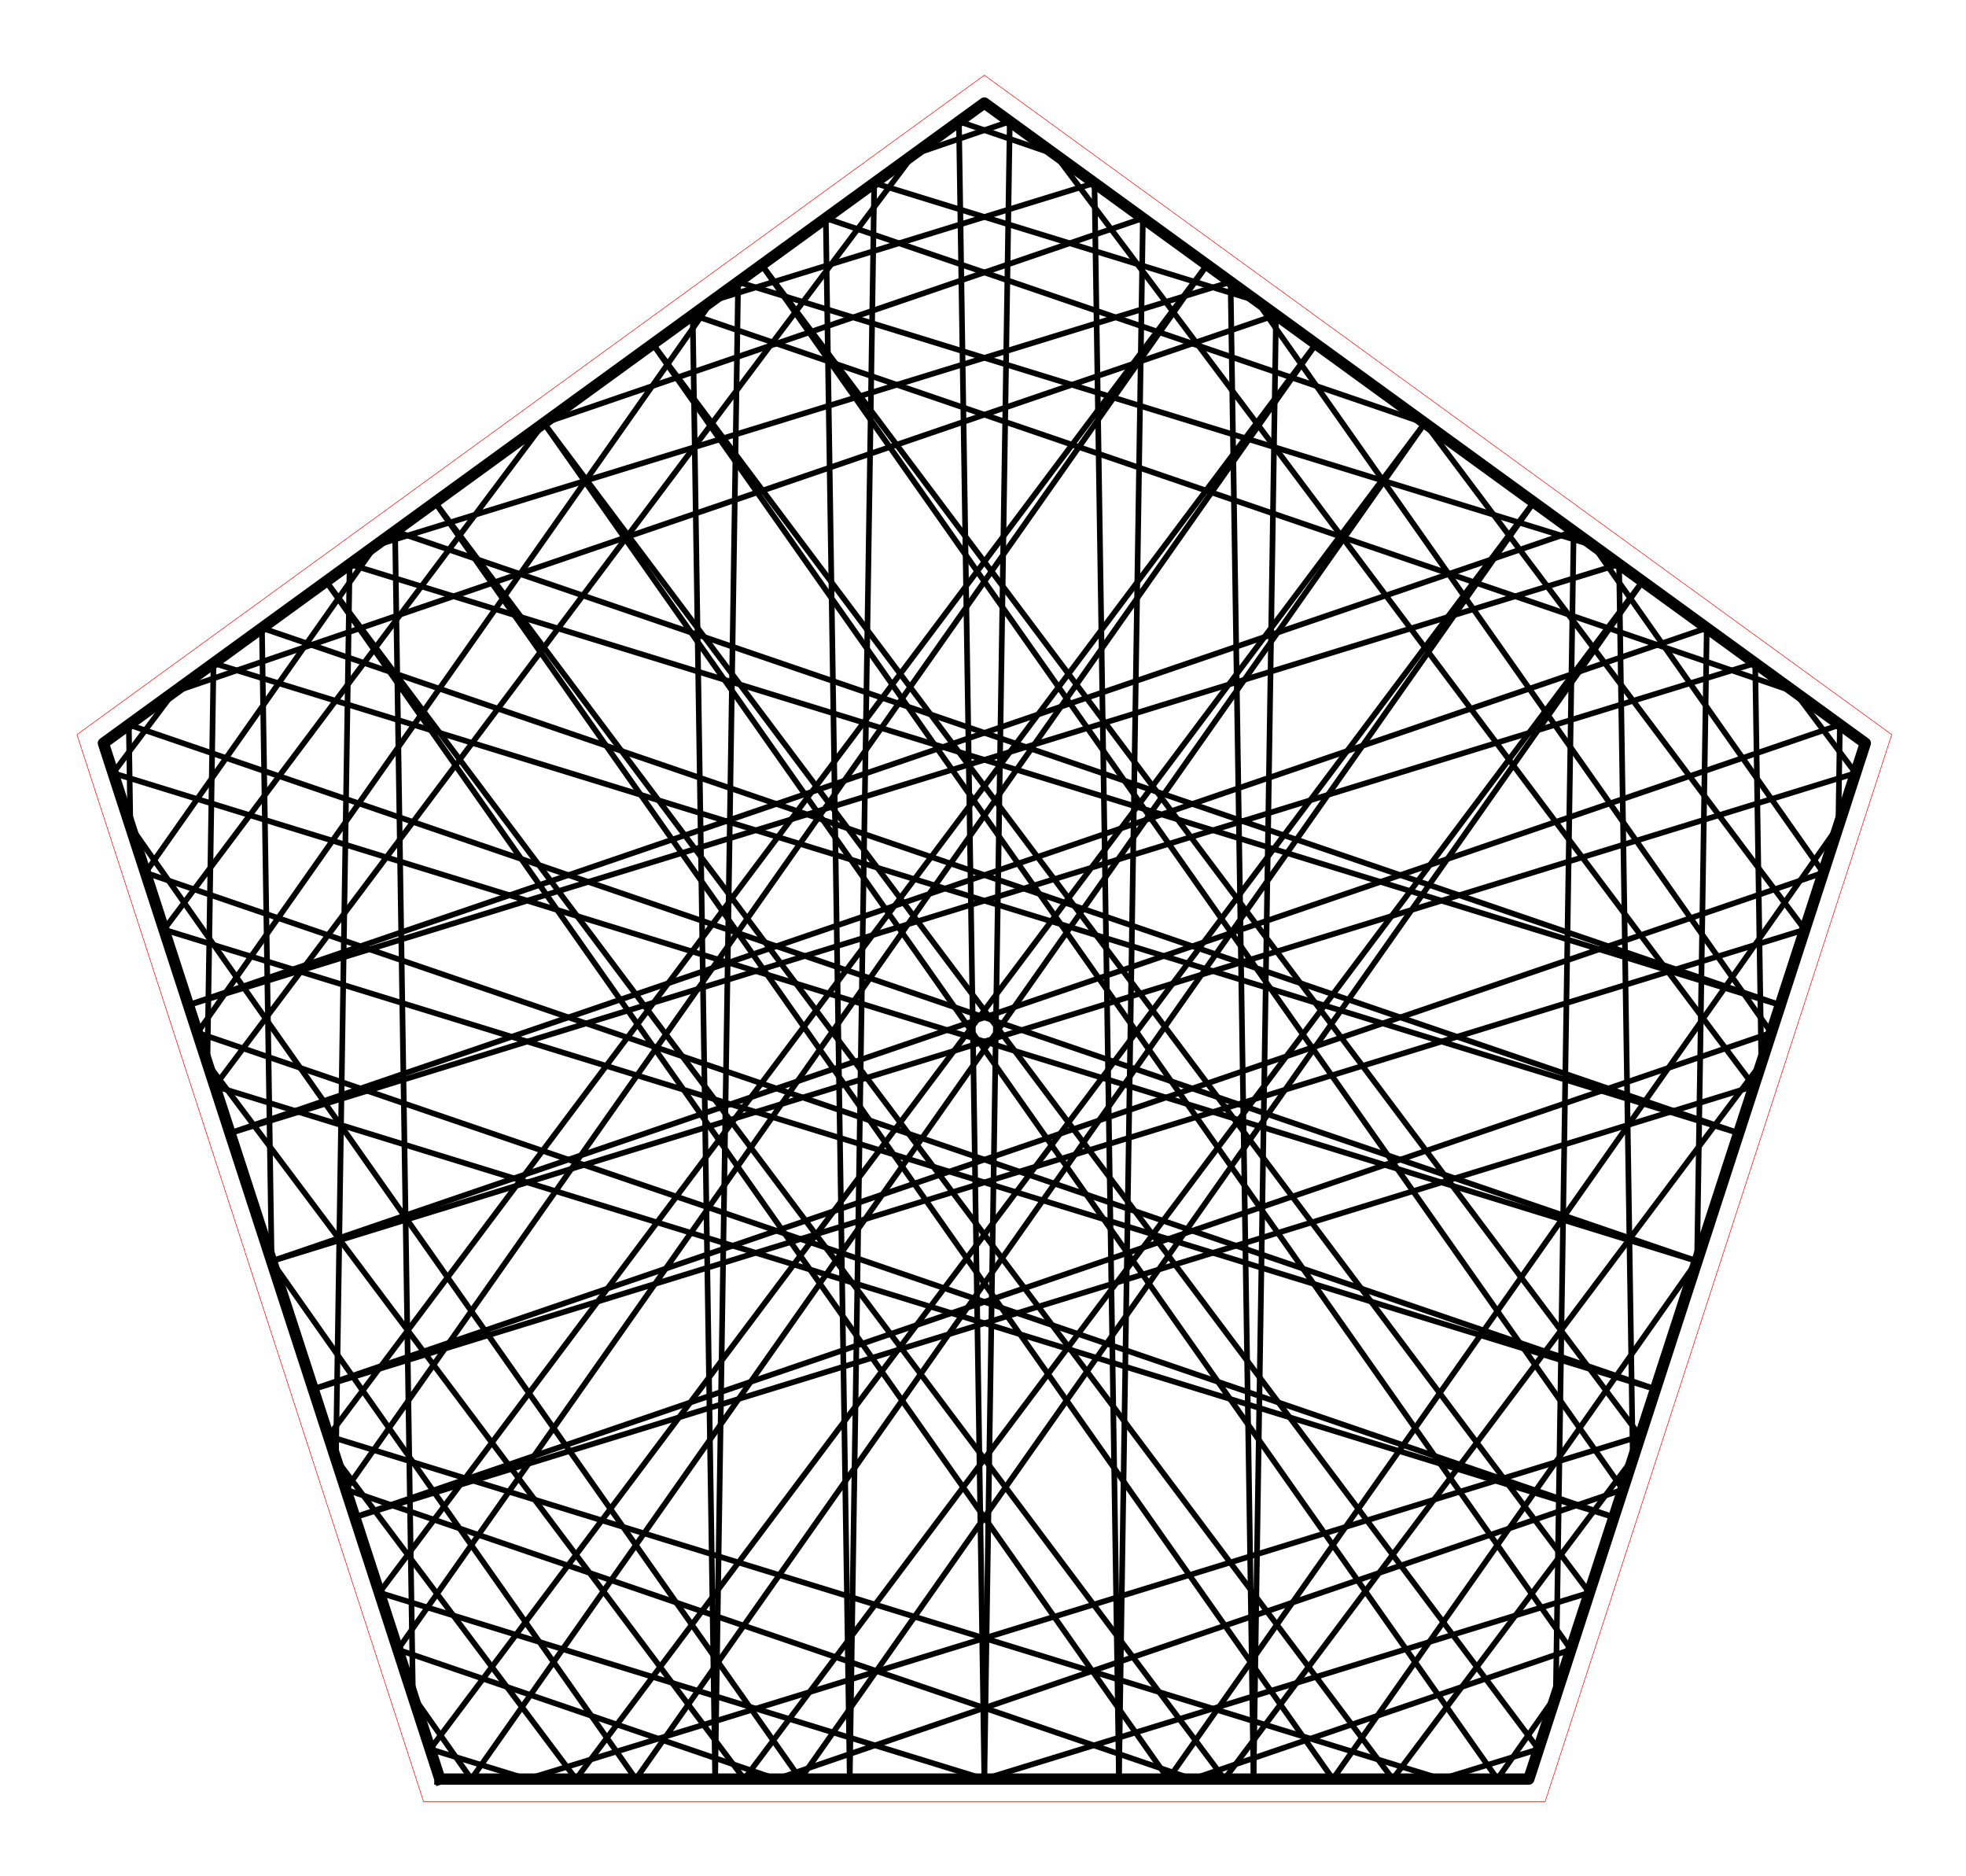 <?xml version="1.0" encoding="utf-8" standalone="no"?>
<!DOCTYPE svg PUBLIC "-//W3C//DTD SVG 1.1//EN"
  "http://www.w3.org/Graphics/SVG/1.1/DTD/svg11.dtd">
<!-- Created with matplotlib (http://matplotlib.org/) -->
<svg height="332pt" version="1.1" viewBox="0 0 348 332" width="348pt" xmlns="http://www.w3.org/2000/svg" xmlns:xlink="http://www.w3.org/1999/xlink">
 <defs>
  <style type="text/css">
*{stroke-linecap:butt;stroke-linejoin:round;stroke-miterlimit:100000;}
  </style>
 </defs>
 <g id="figure_1">
  <g id="patch_1">
   <path d="M 0 332.129 
L 348.48 332.129 
L 348.48 0 
L 0 0 
L 0 332.129 
z
" style="fill:none;"/>
  </g>
  <g id="axes_1">
   <g id="patch_2">
    <path d="M 7.2 324.929 
L 341.28 324.929 
L 341.28 7.2 
L 7.2 7.2 
L 7.2 324.929 
z
" style="fill:none;"/>
   </g>
   <g id="line2d_1">
    <path clip-path="url(#p2bae9ae7c7)" d="M 96.271 74.877 
L 202.303 38.618 
" style="fill:none;stroke:#000000;stroke-linecap:square;"/>
   </g>
   <g id="line2d_2">
    <path clip-path="url(#p2bae9ae7c7)" d="M 202.303 38.618 
L 198.065 314.839 
" style="fill:none;stroke:#000000;stroke-linecap:square;"/>
   </g>
   <g id="line2d_3">
    <path clip-path="url(#p2bae9ae7c7)" d="M 198.065 314.839 
L 193.732 32.391 
" style="fill:none;stroke:#000000;stroke-linecap:square;"/>
   </g>
   <g id="line2d_4">
    <path clip-path="url(#p2bae9ae7c7)" d="M 193.732 32.391 
L 126.053 53.239 
" style="fill:none;stroke:#000000;stroke-linecap:square;"/>
   </g>
   <g id="line2d_5">
    <path clip-path="url(#p2bae9ae7c7)" d="M 126.053 53.239 
L 34.951 182.762 
" style="fill:none;stroke:#000000;stroke-linecap:square;"/>
   </g>
   <g id="line2d_6">
    <path clip-path="url(#p2bae9ae7c7)" d="M 34.951 182.762 
L 285.671 268.5 
" style="fill:none;stroke:#000000;stroke-linecap:square;"/>
   </g>
   <g id="line2d_7">
    <path clip-path="url(#p2bae9ae7c7)" d="M 285.671 268.5 
L 38.022 192.213 
" style="fill:none;stroke:#000000;stroke-linecap:square;"/>
   </g>
   <g id="line2d_8">
    <path clip-path="url(#p2bae9ae7c7)" d="M 38.022 192.213 
L 161.737 27.313 
" style="fill:none;stroke:#000000;stroke-linecap:square;"/>
   </g>
   <g id="line2d_9">
    <path clip-path="url(#p2bae9ae7c7)" d="M 161.737 27.313 
L 178.74 21.499 
" style="fill:none;stroke:#000000;stroke-linecap:square;"/>
   </g>
   <g id="line2d_10">
    <path clip-path="url(#p2bae9ae7c7)" d="M 178.74 21.499 
L 174.24 314.839 
" style="fill:none;stroke:#000000;stroke-linecap:square;"/>
   </g>
   <g id="line2d_11">
    <path clip-path="url(#p2bae9ae7c7)" d="M 174.24 314.839 
L 169.74 21.499 
" style="fill:none;stroke:#000000;stroke-linecap:square;"/>
   </g>
   <g id="line2d_12">
    <path clip-path="url(#p2bae9ae7c7)" d="M 169.74 21.499 
L 186.743 27.313 
" style="fill:none;stroke:#000000;stroke-linecap:square;"/>
   </g>
   <g id="line2d_13">
    <path clip-path="url(#p2bae9ae7c7)" d="M 186.743 27.313 
L 310.458 192.213 
" style="fill:none;stroke:#000000;stroke-linecap:square;"/>
   </g>
   <g id="line2d_14">
    <path clip-path="url(#p2bae9ae7c7)" d="M 310.458 192.213 
L 62.809 268.5 
" style="fill:none;stroke:#000000;stroke-linecap:square;"/>
   </g>
   <g id="line2d_15">
    <path clip-path="url(#p2bae9ae7c7)" d="M 62.809 268.5 
L 313.529 182.762 
" style="fill:none;stroke:#000000;stroke-linecap:square;"/>
   </g>
   <g id="line2d_16">
    <path clip-path="url(#p2bae9ae7c7)" d="M 313.529 182.762 
L 222.427 53.239 
" style="fill:none;stroke:#000000;stroke-linecap:square;"/>
   </g>
   <g id="line2d_17">
    <path clip-path="url(#p2bae9ae7c7)" d="M 222.427 53.239 
L 154.748 32.391 
" style="fill:none;stroke:#000000;stroke-linecap:square;"/>
   </g>
   <g id="line2d_18">
    <path clip-path="url(#p2bae9ae7c7)" d="M 154.748 32.391 
L 150.415 314.839 
" style="fill:none;stroke:#000000;stroke-linecap:square;"/>
   </g>
   <g id="line2d_19">
    <path clip-path="url(#p2bae9ae7c7)" d="M 150.415 314.839 
L 146.177 38.618 
" style="fill:none;stroke:#000000;stroke-linecap:square;"/>
   </g>
   <g id="line2d_20">
    <path clip-path="url(#p2bae9ae7c7)" d="M 146.177 38.618 
L 252.209 74.877 
" style="fill:none;stroke:#000000;stroke-linecap:square;"/>
   </g>
   <g id="line2d_21">
    <path clip-path="url(#p2bae9ae7c7)" d="M 252.209 74.877 
L 319.458 164.514 
" style="fill:none;stroke:#000000;stroke-linecap:square;"/>
   </g>
   <g id="line2d_22">
    <path clip-path="url(#p2bae9ae7c7)" d="M 319.458 164.514 
L 55.446 245.841 
" style="fill:none;stroke:#000000;stroke-linecap:square;"/>
   </g>
   <g id="line2d_23">
    <path clip-path="url(#p2bae9ae7c7)" d="M 55.446 245.841 
L 322.732 154.438 
" style="fill:none;stroke:#000000;stroke-linecap:square;"/>
   </g>
   <g id="line2d_24">
    <path clip-path="url(#p2bae9ae7c7)" d="M 322.732 154.438 
L 281.99 96.514 
" style="fill:none;stroke:#000000;stroke-linecap:square;"/>
   </g>
   <g id="line2d_25">
    <path clip-path="url(#p2bae9ae7c7)" d="M 281.99 96.514 
L 130.654 49.896 
" style="fill:none;stroke:#000000;stroke-linecap:square;"/>
   </g>
   <g id="line2d_26">
    <path clip-path="url(#p2bae9ae7c7)" d="M 130.654 49.896 
L 126.59 314.839 
" style="fill:none;stroke:#000000;stroke-linecap:square;"/>
   </g>
   <g id="line2d_27">
    <path clip-path="url(#p2bae9ae7c7)" d="M 126.59 314.839 
L 122.615 55.737 
" style="fill:none;stroke:#000000;stroke-linecap:square;"/>
   </g>
   <g id="line2d_28">
    <path clip-path="url(#p2bae9ae7c7)" d="M 122.615 55.737 
L 317.674 122.44 
" style="fill:none;stroke:#000000;stroke-linecap:square;"/>
   </g>
   <g id="line2d_29">
    <path clip-path="url(#p2bae9ae7c7)" d="M 317.674 122.44 
L 328.458 136.814 
" style="fill:none;stroke:#000000;stroke-linecap:square;"/>
   </g>
   <g id="line2d_30">
    <path clip-path="url(#p2bae9ae7c7)" d="M 328.458 136.814 
L 48.084 223.182 
" style="fill:none;stroke:#000000;stroke-linecap:square;"/>
   </g>
   <g id="line2d_31">
    <path clip-path="url(#p2bae9ae7c7)" d="M 48.084 223.182 
L 325.677 128.255 
" style="fill:none;stroke:#000000;stroke-linecap:square;"/>
   </g>
   <g id="line2d_32">
    <path clip-path="url(#p2bae9ae7c7)" d="M 325.677 128.255 
L 325.402 146.222 
" style="fill:none;stroke:#000000;stroke-linecap:square;"/>
   </g>
   <g id="line2d_33">
    <path clip-path="url(#p2bae9ae7c7)" d="M 325.402 146.222 
L 206.803 314.839 
" style="fill:none;stroke:#000000;stroke-linecap:square;"/>
   </g>
   <g id="line2d_34">
    <path clip-path="url(#p2bae9ae7c7)" d="M 206.803 314.839 
L 57.722 102.885 
" style="fill:none;stroke:#000000;stroke-linecap:square;"/>
   </g>
   <g id="line2d_35">
    <path clip-path="url(#p2bae9ae7c7)" d="M 57.722 102.885 
L 216.74 314.839 
" style="fill:none;stroke:#000000;stroke-linecap:square;"/>
   </g>
   <g id="line2d_36">
    <path clip-path="url(#p2bae9ae7c7)" d="M 216.74 314.839 
L 311.771 188.172 
" style="fill:none;stroke:#000000;stroke-linecap:square;"/>
   </g>
   <g id="line2d_37">
    <path clip-path="url(#p2bae9ae7c7)" d="M 311.771 188.172 
L 310.685 117.362 
" style="fill:none;stroke:#000000;stroke-linecap:square;"/>
   </g>
   <g id="line2d_38">
    <path clip-path="url(#p2bae9ae7c7)" d="M 310.685 117.362 
L 40.722 200.523 
" style="fill:none;stroke:#000000;stroke-linecap:square;"/>
   </g>
   <g id="line2d_39">
    <path clip-path="url(#p2bae9ae7c7)" d="M 40.722 200.523 
L 302.115 111.135 
" style="fill:none;stroke:#000000;stroke-linecap:square;"/>
   </g>
   <g id="line2d_40">
    <path clip-path="url(#p2bae9ae7c7)" d="M 302.115 111.135 
L 300.396 223.182 
" style="fill:none;stroke:#000000;stroke-linecap:square;"/>
   </g>
   <g id="line2d_41">
    <path clip-path="url(#p2bae9ae7c7)" d="M 300.396 223.182 
L 235.927 314.839 
" style="fill:none;stroke:#000000;stroke-linecap:square;"/>
   </g>
   <g id="line2d_42">
    <path clip-path="url(#p2bae9ae7c7)" d="M 235.927 314.839 
L 76.996 88.881 
" style="fill:none;stroke:#000000;stroke-linecap:square;"/>
   </g>
   <g id="line2d_43">
    <path clip-path="url(#p2bae9ae7c7)" d="M 76.996 88.881 
L 246.521 314.839 
" style="fill:none;stroke:#000000;stroke-linecap:square;"/>
   </g>
   <g id="line2d_44">
    <path clip-path="url(#p2bae9ae7c7)" d="M 246.521 314.839 
L 289.02 258.192 
" style="fill:none;stroke:#000000;stroke-linecap:square;"/>
   </g>
   <g id="line2d_45">
    <path clip-path="url(#p2bae9ae7c7)" d="M 289.02 258.192 
L 286.591 99.857 
" style="fill:none;stroke:#000000;stroke-linecap:square;"/>
   </g>
   <g id="line2d_46">
    <path clip-path="url(#p2bae9ae7c7)" d="M 286.591 99.857 
L 33.359 177.864 
" style="fill:none;stroke:#000000;stroke-linecap:square;"/>
   </g>
   <g id="line2d_47">
    <path clip-path="url(#p2bae9ae7c7)" d="M 33.359 177.864 
L 278.552 94.016 
" style="fill:none;stroke:#000000;stroke-linecap:square;"/>
   </g>
   <g id="line2d_48">
    <path clip-path="url(#p2bae9ae7c7)" d="M 278.552 94.016 
L 275.39 300.141 
" style="fill:none;stroke:#000000;stroke-linecap:square;"/>
   </g>
   <g id="line2d_49">
    <path clip-path="url(#p2bae9ae7c7)" d="M 275.39 300.141 
L 265.052 314.839 
" style="fill:none;stroke:#000000;stroke-linecap:square;"/>
   </g>
   <g id="line2d_50">
    <path clip-path="url(#p2bae9ae7c7)" d="M 265.052 314.839 
L 96.271 74.877 
" style="fill:none;stroke:#000000;stroke-linecap:square;"/>
   </g>
   <g id="line2d_51">
    <path clip-path="url(#p2bae9ae7c7)" d="M 96.271 74.877 
L 272.333 309.549 
" style="fill:none;stroke:#000000;stroke-linecap:square;"/>
   </g>
   <g id="line2d_52">
    <path clip-path="url(#p2bae9ae7c7)" d="M 272.333 309.549 
L 255.16 314.839 
" style="fill:none;stroke:#000000;stroke-linecap:square;"/>
   </g>
   <g id="line2d_53">
    <path clip-path="url(#p2bae9ae7c7)" d="M 255.16 314.839 
L 58.146 254.151 
" style="fill:none;stroke:#000000;stroke-linecap:square;"/>
   </g>
   <g id="line2d_54">
    <path clip-path="url(#p2bae9ae7c7)" d="M 58.146 254.151 
L 213.659 46.868 
" style="fill:none;stroke:#000000;stroke-linecap:square;"/>
   </g>
   <g id="line2d_55">
    <path clip-path="url(#p2bae9ae7c7)" d="M 213.659 46.868 
L 61.217 263.601 
" style="fill:none;stroke:#000000;stroke-linecap:square;"/>
   </g>
   <g id="line2d_56">
    <path clip-path="url(#p2bae9ae7c7)" d="M 61.217 263.601 
L 211.052 314.839 
" style="fill:none;stroke:#000000;stroke-linecap:square;"/>
   </g>
   <g id="line2d_57">
    <path clip-path="url(#p2bae9ae7c7)" d="M 211.052 314.839 
L 278.06 291.925 
" style="fill:none;stroke:#000000;stroke-linecap:square;"/>
   </g>
   <g id="line2d_58">
    <path clip-path="url(#p2bae9ae7c7)" d="M 278.06 291.925 
L 115.546 60.873 
" style="fill:none;stroke:#000000;stroke-linecap:square;"/>
   </g>
   <g id="line2d_59">
    <path clip-path="url(#p2bae9ae7c7)" d="M 115.546 60.873 
L 281.333 281.85 
" style="fill:none;stroke:#000000;stroke-linecap:square;"/>
   </g>
   <g id="line2d_60">
    <path clip-path="url(#p2bae9ae7c7)" d="M 281.333 281.85 
L 174.24 314.839 
" style="fill:none;stroke:#000000;stroke-linecap:square;"/>
   </g>
   <g id="line2d_61">
    <path clip-path="url(#p2bae9ae7c7)" d="M 174.24 314.839 
L 67.147 281.85 
" style="fill:none;stroke:#000000;stroke-linecap:square;"/>
   </g>
   <g id="line2d_62">
    <path clip-path="url(#p2bae9ae7c7)" d="M 67.147 281.85 
L 232.934 60.873 
" style="fill:none;stroke:#000000;stroke-linecap:square;"/>
   </g>
   <g id="line2d_63">
    <path clip-path="url(#p2bae9ae7c7)" d="M 232.934 60.873 
L 70.42 291.925 
" style="fill:none;stroke:#000000;stroke-linecap:square;"/>
   </g>
   <g id="line2d_64">
    <path clip-path="url(#p2bae9ae7c7)" d="M 70.42 291.925 
L 137.428 314.839 
" style="fill:none;stroke:#000000;stroke-linecap:square;"/>
   </g>
   <g id="line2d_65">
    <path clip-path="url(#p2bae9ae7c7)" d="M 137.428 314.839 
L 287.263 263.601 
" style="fill:none;stroke:#000000;stroke-linecap:square;"/>
   </g>
   <g id="line2d_66">
    <path clip-path="url(#p2bae9ae7c7)" d="M 287.263 263.601 
L 134.821 46.868 
" style="fill:none;stroke:#000000;stroke-linecap:square;"/>
   </g>
   <g id="line2d_67">
    <path clip-path="url(#p2bae9ae7c7)" d="M 134.821 46.868 
L 290.334 254.151 
" style="fill:none;stroke:#000000;stroke-linecap:square;"/>
   </g>
   <g id="line2d_68">
    <path clip-path="url(#p2bae9ae7c7)" d="M 290.334 254.151 
L 93.32 314.839 
" style="fill:none;stroke:#000000;stroke-linecap:square;"/>
   </g>
   <g id="line2d_69">
    <path clip-path="url(#p2bae9ae7c7)" d="M 93.32 314.839 
L 76.147 309.549 
" style="fill:none;stroke:#000000;stroke-linecap:square;"/>
   </g>
   <g id="line2d_70">
    <path clip-path="url(#p2bae9ae7c7)" d="M 76.147 309.549 
L 252.209 74.877 
" style="fill:none;stroke:#000000;stroke-linecap:square;"/>
   </g>
   <g id="line2d_71">
    <path clip-path="url(#p2bae9ae7c7)" d="M 252.209 74.877 
L 83.428 314.839 
" style="fill:none;stroke:#000000;stroke-linecap:square;"/>
   </g>
   <g id="line2d_72">
    <path clip-path="url(#p2bae9ae7c7)" d="M 83.428 314.839 
L 73.09 300.141 
" style="fill:none;stroke:#000000;stroke-linecap:square;"/>
   </g>
   <g id="line2d_73">
    <path clip-path="url(#p2bae9ae7c7)" d="M 73.09 300.141 
L 69.928 94.016 
" style="fill:none;stroke:#000000;stroke-linecap:square;"/>
   </g>
   <g id="line2d_74">
    <path clip-path="url(#p2bae9ae7c7)" d="M 69.928 94.016 
L 315.121 177.864 
" style="fill:none;stroke:#000000;stroke-linecap:square;"/>
   </g>
   <g id="line2d_75">
    <path clip-path="url(#p2bae9ae7c7)" d="M 315.121 177.864 
L 61.889 99.857 
" style="fill:none;stroke:#000000;stroke-linecap:square;"/>
   </g>
   <g id="line2d_76">
    <path clip-path="url(#p2bae9ae7c7)" d="M 61.889 99.857 
L 59.46 258.192 
" style="fill:none;stroke:#000000;stroke-linecap:square;"/>
   </g>
   <g id="line2d_77">
    <path clip-path="url(#p2bae9ae7c7)" d="M 59.46 258.192 
L 101.959 314.839 
" style="fill:none;stroke:#000000;stroke-linecap:square;"/>
   </g>
   <g id="line2d_78">
    <path clip-path="url(#p2bae9ae7c7)" d="M 101.959 314.839 
L 271.484 88.881 
" style="fill:none;stroke:#000000;stroke-linecap:square;"/>
   </g>
   <g id="line2d_79">
    <path clip-path="url(#p2bae9ae7c7)" d="M 271.484 88.881 
L 112.553 314.839 
" style="fill:none;stroke:#000000;stroke-linecap:square;"/>
   </g>
   <g id="line2d_80">
    <path clip-path="url(#p2bae9ae7c7)" d="M 112.553 314.839 
L 48.084 223.182 
" style="fill:none;stroke:#000000;stroke-linecap:square;"/>
   </g>
   <g id="line2d_81">
    <path clip-path="url(#p2bae9ae7c7)" d="M 48.084 223.182 
L 46.365 111.135 
" style="fill:none;stroke:#000000;stroke-linecap:square;"/>
   </g>
   <g id="line2d_82">
    <path clip-path="url(#p2bae9ae7c7)" d="M 46.365 111.135 
L 307.758 200.523 
" style="fill:none;stroke:#000000;stroke-linecap:square;"/>
   </g>
   <g id="line2d_83">
    <path clip-path="url(#p2bae9ae7c7)" d="M 307.758 200.523 
L 37.795 117.362 
" style="fill:none;stroke:#000000;stroke-linecap:square;"/>
   </g>
   <g id="line2d_84">
    <path clip-path="url(#p2bae9ae7c7)" d="M 37.795 117.362 
L 36.709 188.172 
" style="fill:none;stroke:#000000;stroke-linecap:square;"/>
   </g>
   <g id="line2d_85">
    <path clip-path="url(#p2bae9ae7c7)" d="M 36.709 188.172 
L 131.74 314.839 
" style="fill:none;stroke:#000000;stroke-linecap:square;"/>
   </g>
   <g id="line2d_86">
    <path clip-path="url(#p2bae9ae7c7)" d="M 131.74 314.839 
L 290.758 102.885 
" style="fill:none;stroke:#000000;stroke-linecap:square;"/>
   </g>
   <g id="line2d_87">
    <path clip-path="url(#p2bae9ae7c7)" d="M 290.758 102.885 
L 141.677 314.839 
" style="fill:none;stroke:#000000;stroke-linecap:square;"/>
   </g>
   <g id="line2d_88">
    <path clip-path="url(#p2bae9ae7c7)" d="M 141.677 314.839 
L 23.078 146.222 
" style="fill:none;stroke:#000000;stroke-linecap:square;"/>
   </g>
   <g id="line2d_89">
    <path clip-path="url(#p2bae9ae7c7)" d="M 23.078 146.222 
L 22.803 128.255 
" style="fill:none;stroke:#000000;stroke-linecap:square;"/>
   </g>
   <g id="line2d_90">
    <path clip-path="url(#p2bae9ae7c7)" d="M 22.803 128.255 
L 300.396 223.182 
" style="fill:none;stroke:#000000;stroke-linecap:square;"/>
   </g>
   <g id="line2d_91">
    <path clip-path="url(#p2bae9ae7c7)" d="M 300.396 223.182 
L 20.022 136.814 
" style="fill:none;stroke:#000000;stroke-linecap:square;"/>
   </g>
   <g id="line2d_92">
    <path clip-path="url(#p2bae9ae7c7)" d="M 20.022 136.814 
L 30.806 122.44 
" style="fill:none;stroke:#000000;stroke-linecap:square;"/>
   </g>
   <g id="line2d_93">
    <path clip-path="url(#p2bae9ae7c7)" d="M 30.806 122.44 
L 225.865 55.737 
" style="fill:none;stroke:#000000;stroke-linecap:square;"/>
   </g>
   <g id="line2d_94">
    <path clip-path="url(#p2bae9ae7c7)" d="M 225.865 55.737 
L 221.89 314.839 
" style="fill:none;stroke:#000000;stroke-linecap:square;"/>
   </g>
   <g id="line2d_95">
    <path clip-path="url(#p2bae9ae7c7)" d="M 221.89 314.839 
L 217.826 49.896 
" style="fill:none;stroke:#000000;stroke-linecap:square;"/>
   </g>
   <g id="line2d_96">
    <path clip-path="url(#p2bae9ae7c7)" d="M 217.826 49.896 
L 66.49 96.514 
" style="fill:none;stroke:#000000;stroke-linecap:square;"/>
   </g>
   <g id="line2d_97">
    <path clip-path="url(#p2bae9ae7c7)" d="M 66.49 96.514 
L 25.748 154.438 
" style="fill:none;stroke:#000000;stroke-linecap:square;"/>
   </g>
   <g id="line2d_98">
    <path clip-path="url(#p2bae9ae7c7)" d="M 25.748 154.438 
L 293.034 245.841 
" style="fill:none;stroke:#000000;stroke-linecap:square;"/>
   </g>
   <g id="line2d_99">
    <path clip-path="url(#p2bae9ae7c7)" d="M 293.034 245.841 
L 29.022 164.514 
" style="fill:none;stroke:#000000;stroke-linecap:square;"/>
   </g>
   <g id="line2d_100">
    <path clip-path="url(#p2bae9ae7c7)" d="M 29.022 164.514 
L 96.271 74.877 
" style="fill:none;stroke:#000000;stroke-linecap:square;"/>
   </g>
   <g id="line2d_101">
    <path clip-path="url(#p2bae9ae7c7)" d="M 77.865 314.839 
L 270.615 314.839 
L 330.177 131.524 
L 174.24 18.229 
L 18.303 131.524 
L 77.865 314.839 
" style="fill:none;stroke:#000000;stroke-linecap:square;stroke-width:2.0;"/>
   </g>
   <g id="line2d_102">
    <path clip-path="url(#p2bae9ae7c7)" d="M 74.974 318.819 
L 273.506 318.819 
L 334.855 130.004 
L 174.24 13.31 
L 13.625 130.004 
L 74.974 318.819 
" style="fill:none;stroke:#ff0000;stroke-linecap:square;stroke-width:0.1;"/>
   </g>
   <g id="matplotlib.axis_1"/>
   <g id="matplotlib.axis_2"/>
  </g>
 </g>
 <defs>
  <clipPath id="p2bae9ae7c7">
   <rect height="317.729" width="334.08" x="7.2" y="7.2"/>
  </clipPath>
 </defs>
</svg>
